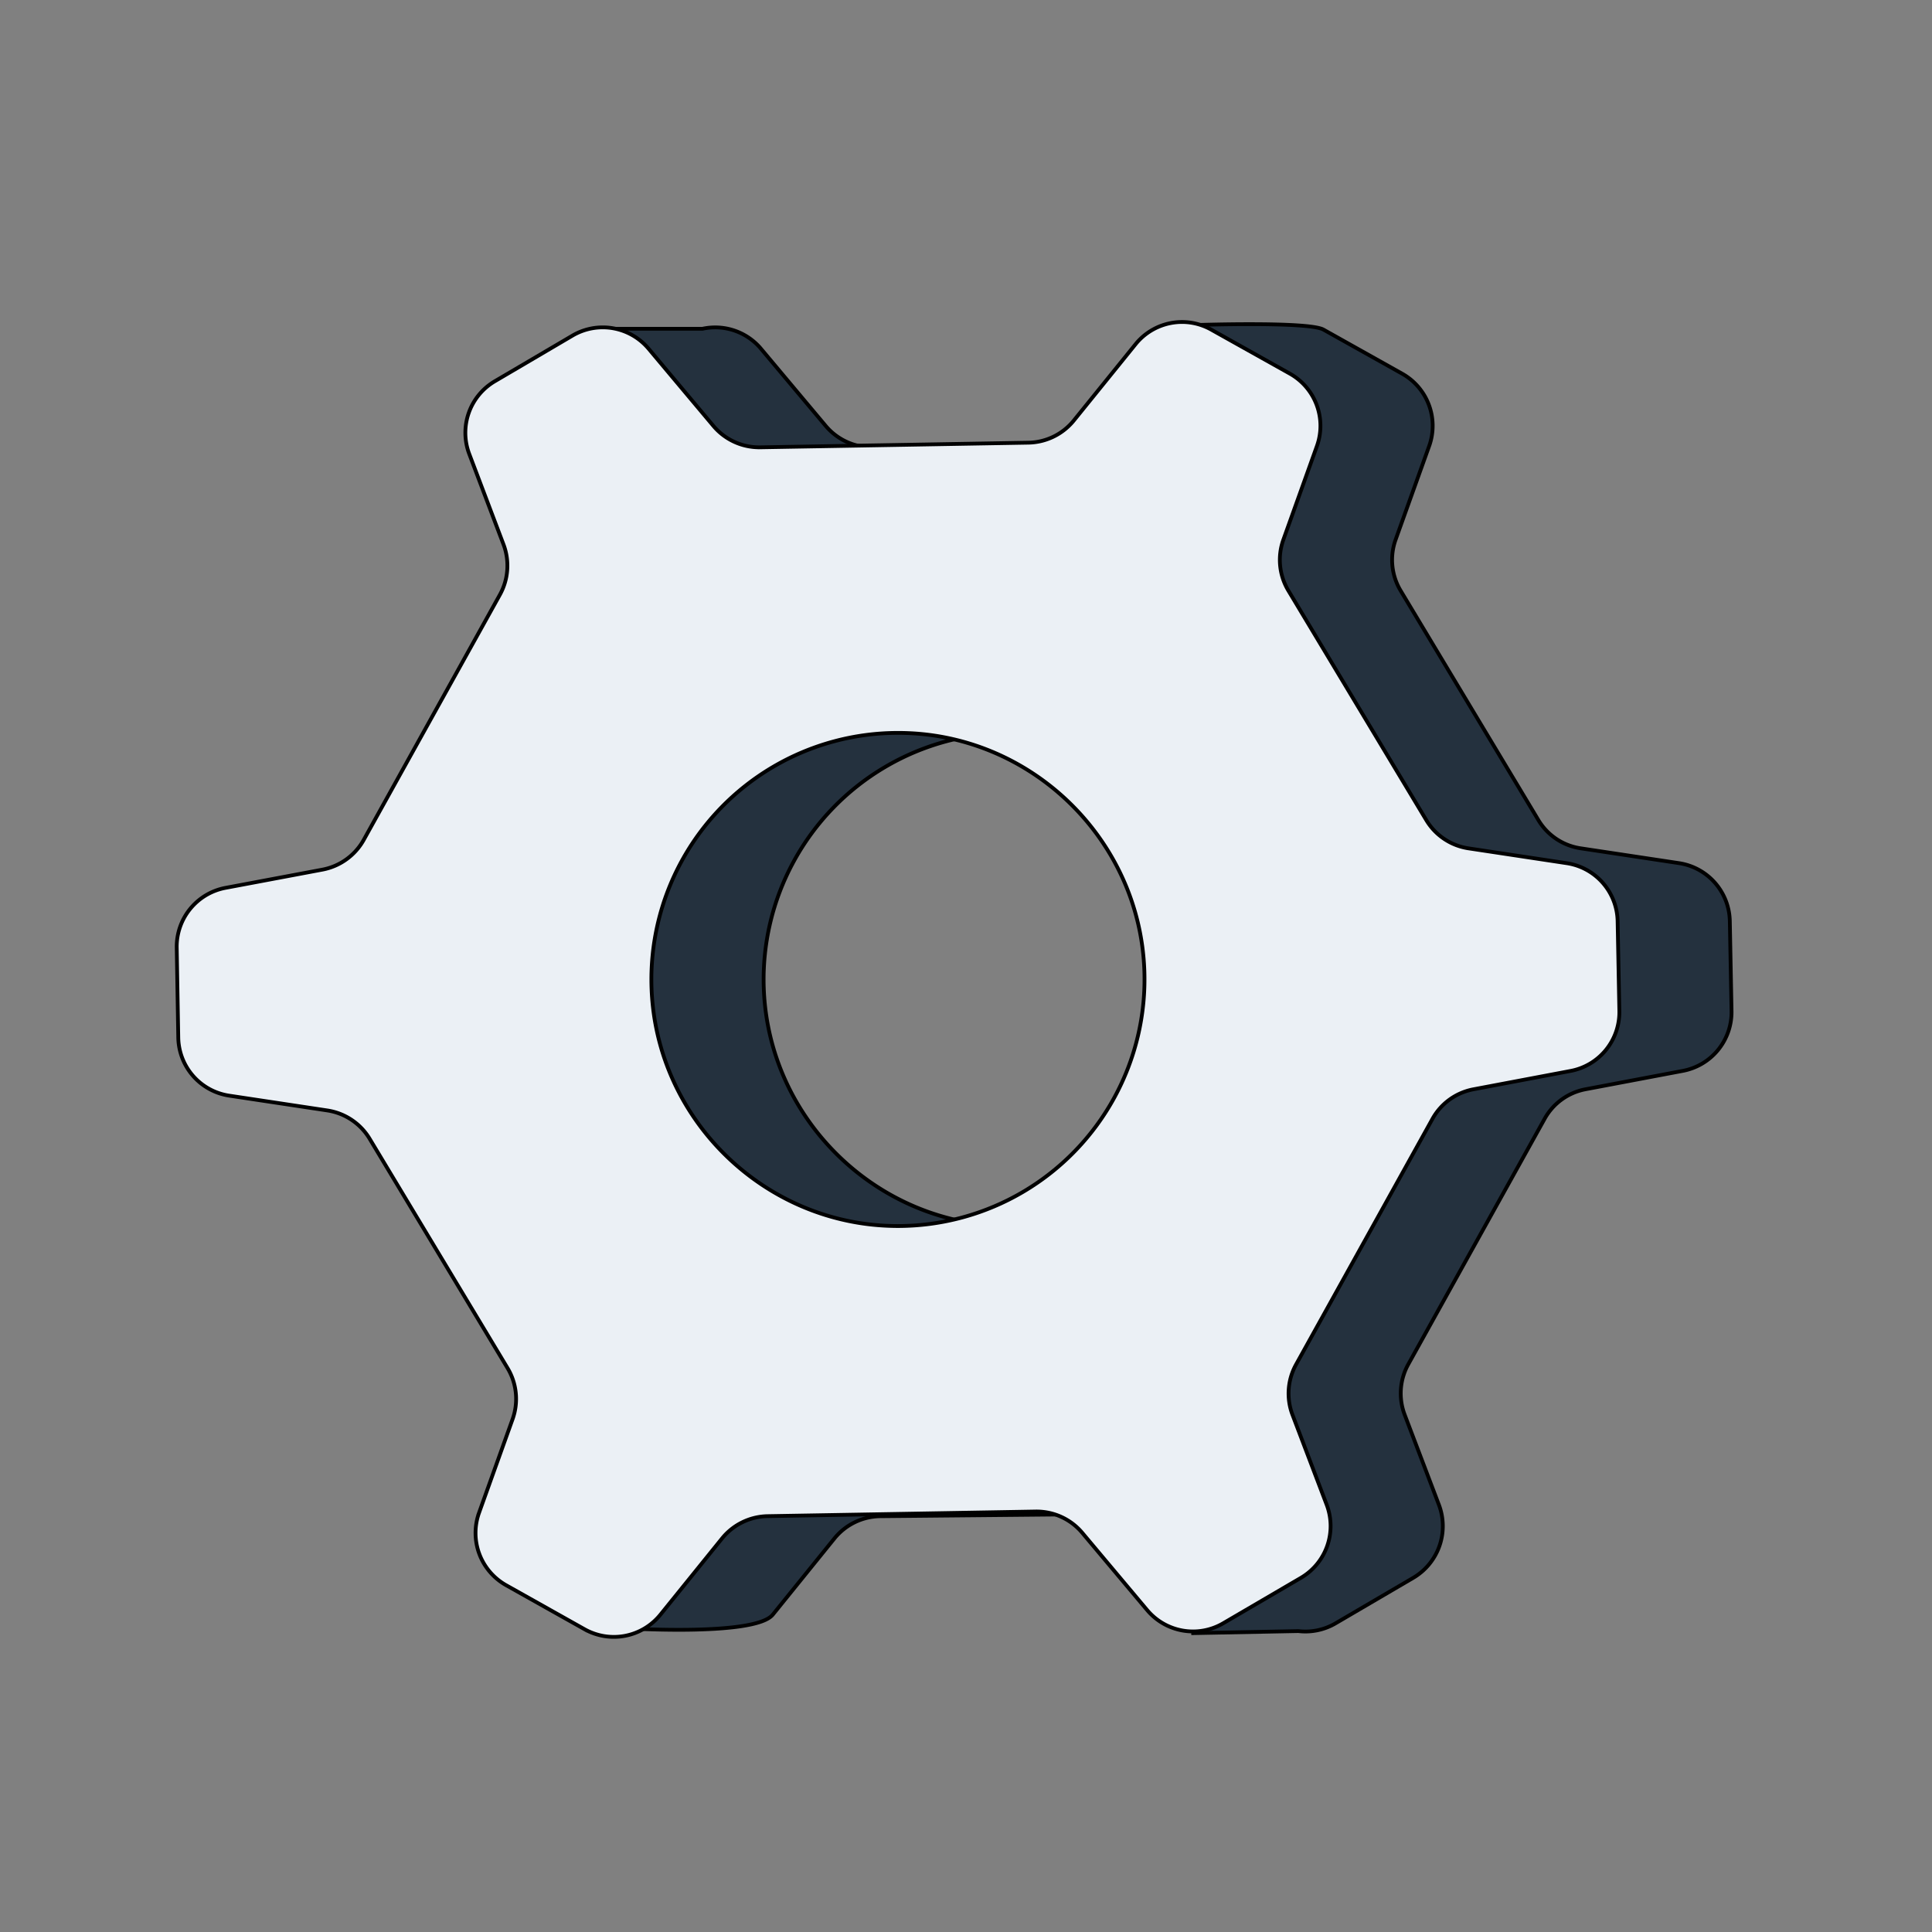<svg xmlns="http://www.w3.org/2000/svg" viewBox="0 0 1024 1024"><rect x="0" y="0" width="1024" height="1024" fill="#808080" stroke="none"/><defs><style>.cls-1{fill:none;}.cls-2{fill:#24313e;}.cls-2,.cls-3{stroke:#000;stroke-miterlimit:10;stroke-width:2px;}.cls-3{fill:#ebf0f5;}</style></defs><g id="Layer_2" data-name="Layer 2"><g id="Layer_1-2" data-name="Layer 1"><rect class="cls-1" width="1024" height="1024"></rect><path class="cls-2" d="M154,549.94a31.72,31.72,0,0,0,27,30.78l52,7.84a31.72,31.72,0,0,1,22.42,15l73.11,121.5a31.7,31.7,0,0,1,2.69,27.06l-6.86,19.11h3.29V862.8s72.22,5,81.94-7l32.67-40.39a31.82,31.82,0,0,1,24.14-11.78l166-1.6V865.6l55.75-1.09a31.52,31.52,0,0,0,19.73-4.12L749,836.31a31.79,31.79,0,0,0,13.67-38.67l-18.19-47.88a31.77,31.77,0,0,1,1.94-26.66l72.2-130a31.47,31.47,0,0,1,21.85-15.79l51.42-9.72a31.69,31.69,0,0,0,25.86-31.75l-.91-47.6a31.7,31.7,0,0,0-27-30.77l-52-7.84a31.54,31.54,0,0,1-22.48-15L742.39,313.11a31.74,31.74,0,0,1-2.69-27.06l17.79-49.65A31.71,31.71,0,0,0,743.07,198l-41.58-23.29c-8.07-4.52-69.14-2.4-69.14-2.4v63.1l-169.82,1.66a31.86,31.86,0,0,1-24.88-11.33l-34.32-40.9a31.64,31.64,0,0,0-31-10.58h-48.6v91.53h-6l8.58,22.65a31.79,31.79,0,0,1-1.89,26.66l-72.19,130a31.83,31.83,0,0,1-21.86,15.79L179,470.6a31.73,31.73,0,0,0-25.86,31.75ZM535.65,388.45c69.91.06,127.85,56.12,130.37,125.91A130.74,130.74,0,0,1,535.2,649.82c-69.85-.11-127.86-56.12-130.38-126A130.71,130.71,0,0,1,535.65,388.45Z"></path><path class="cls-3" d="M94.49,549.94a31.7,31.7,0,0,0,27,30.78l52,7.84a31.72,31.72,0,0,1,22.42,15L269,725.1a31.74,31.74,0,0,1,2.69,27.06l-17.79,49.66a31.75,31.75,0,0,0,14.36,38.38l41.59,23.34a31.73,31.73,0,0,0,40.21-7.78l32.66-40.39a31.86,31.86,0,0,1,24.15-11.78l142-2.46a31.68,31.68,0,0,1,24.82,11.38L608,853.36a31.73,31.73,0,0,0,40.33,7l41.19-24.08a31.79,31.79,0,0,0,13.67-38.67L685,749.76A31.77,31.77,0,0,1,687,723.1l72.19-130A31.54,31.54,0,0,1,781,577.34l51.43-9.72a31.7,31.7,0,0,0,25.86-31.75l-.92-47.6a31.69,31.69,0,0,0-27-30.77l-51.94-7.84a31.54,31.54,0,0,1-22.48-15L682.9,313.11a31.7,31.7,0,0,1-2.69-27.06L698,236.4A31.72,31.72,0,0,0,683.58,198L642,174.73a31.64,31.64,0,0,0-40.15,7.73l-32.67,40.38A31.7,31.7,0,0,1,545,234.63l-142,2.46a31.84,31.84,0,0,1-24.88-11.33l-34.33-40.9a31.71,31.71,0,0,0-40.33-7L262.38,202a31.68,31.68,0,0,0-13.67,38.61l18.13,47.88A31.75,31.75,0,0,1,265,315.12l-72.2,130a31.79,31.79,0,0,1-21.85,15.79l-51.43,9.67a31.73,31.73,0,0,0-25.85,31.75ZM476.16,388.45c69.9.06,127.85,56.12,130.37,125.91A130.75,130.75,0,0,1,475.7,649.82c-69.85-.11-127.85-56.12-130.37-126A130.71,130.71,0,0,1,476.16,388.45Z"></path></g></g></svg>